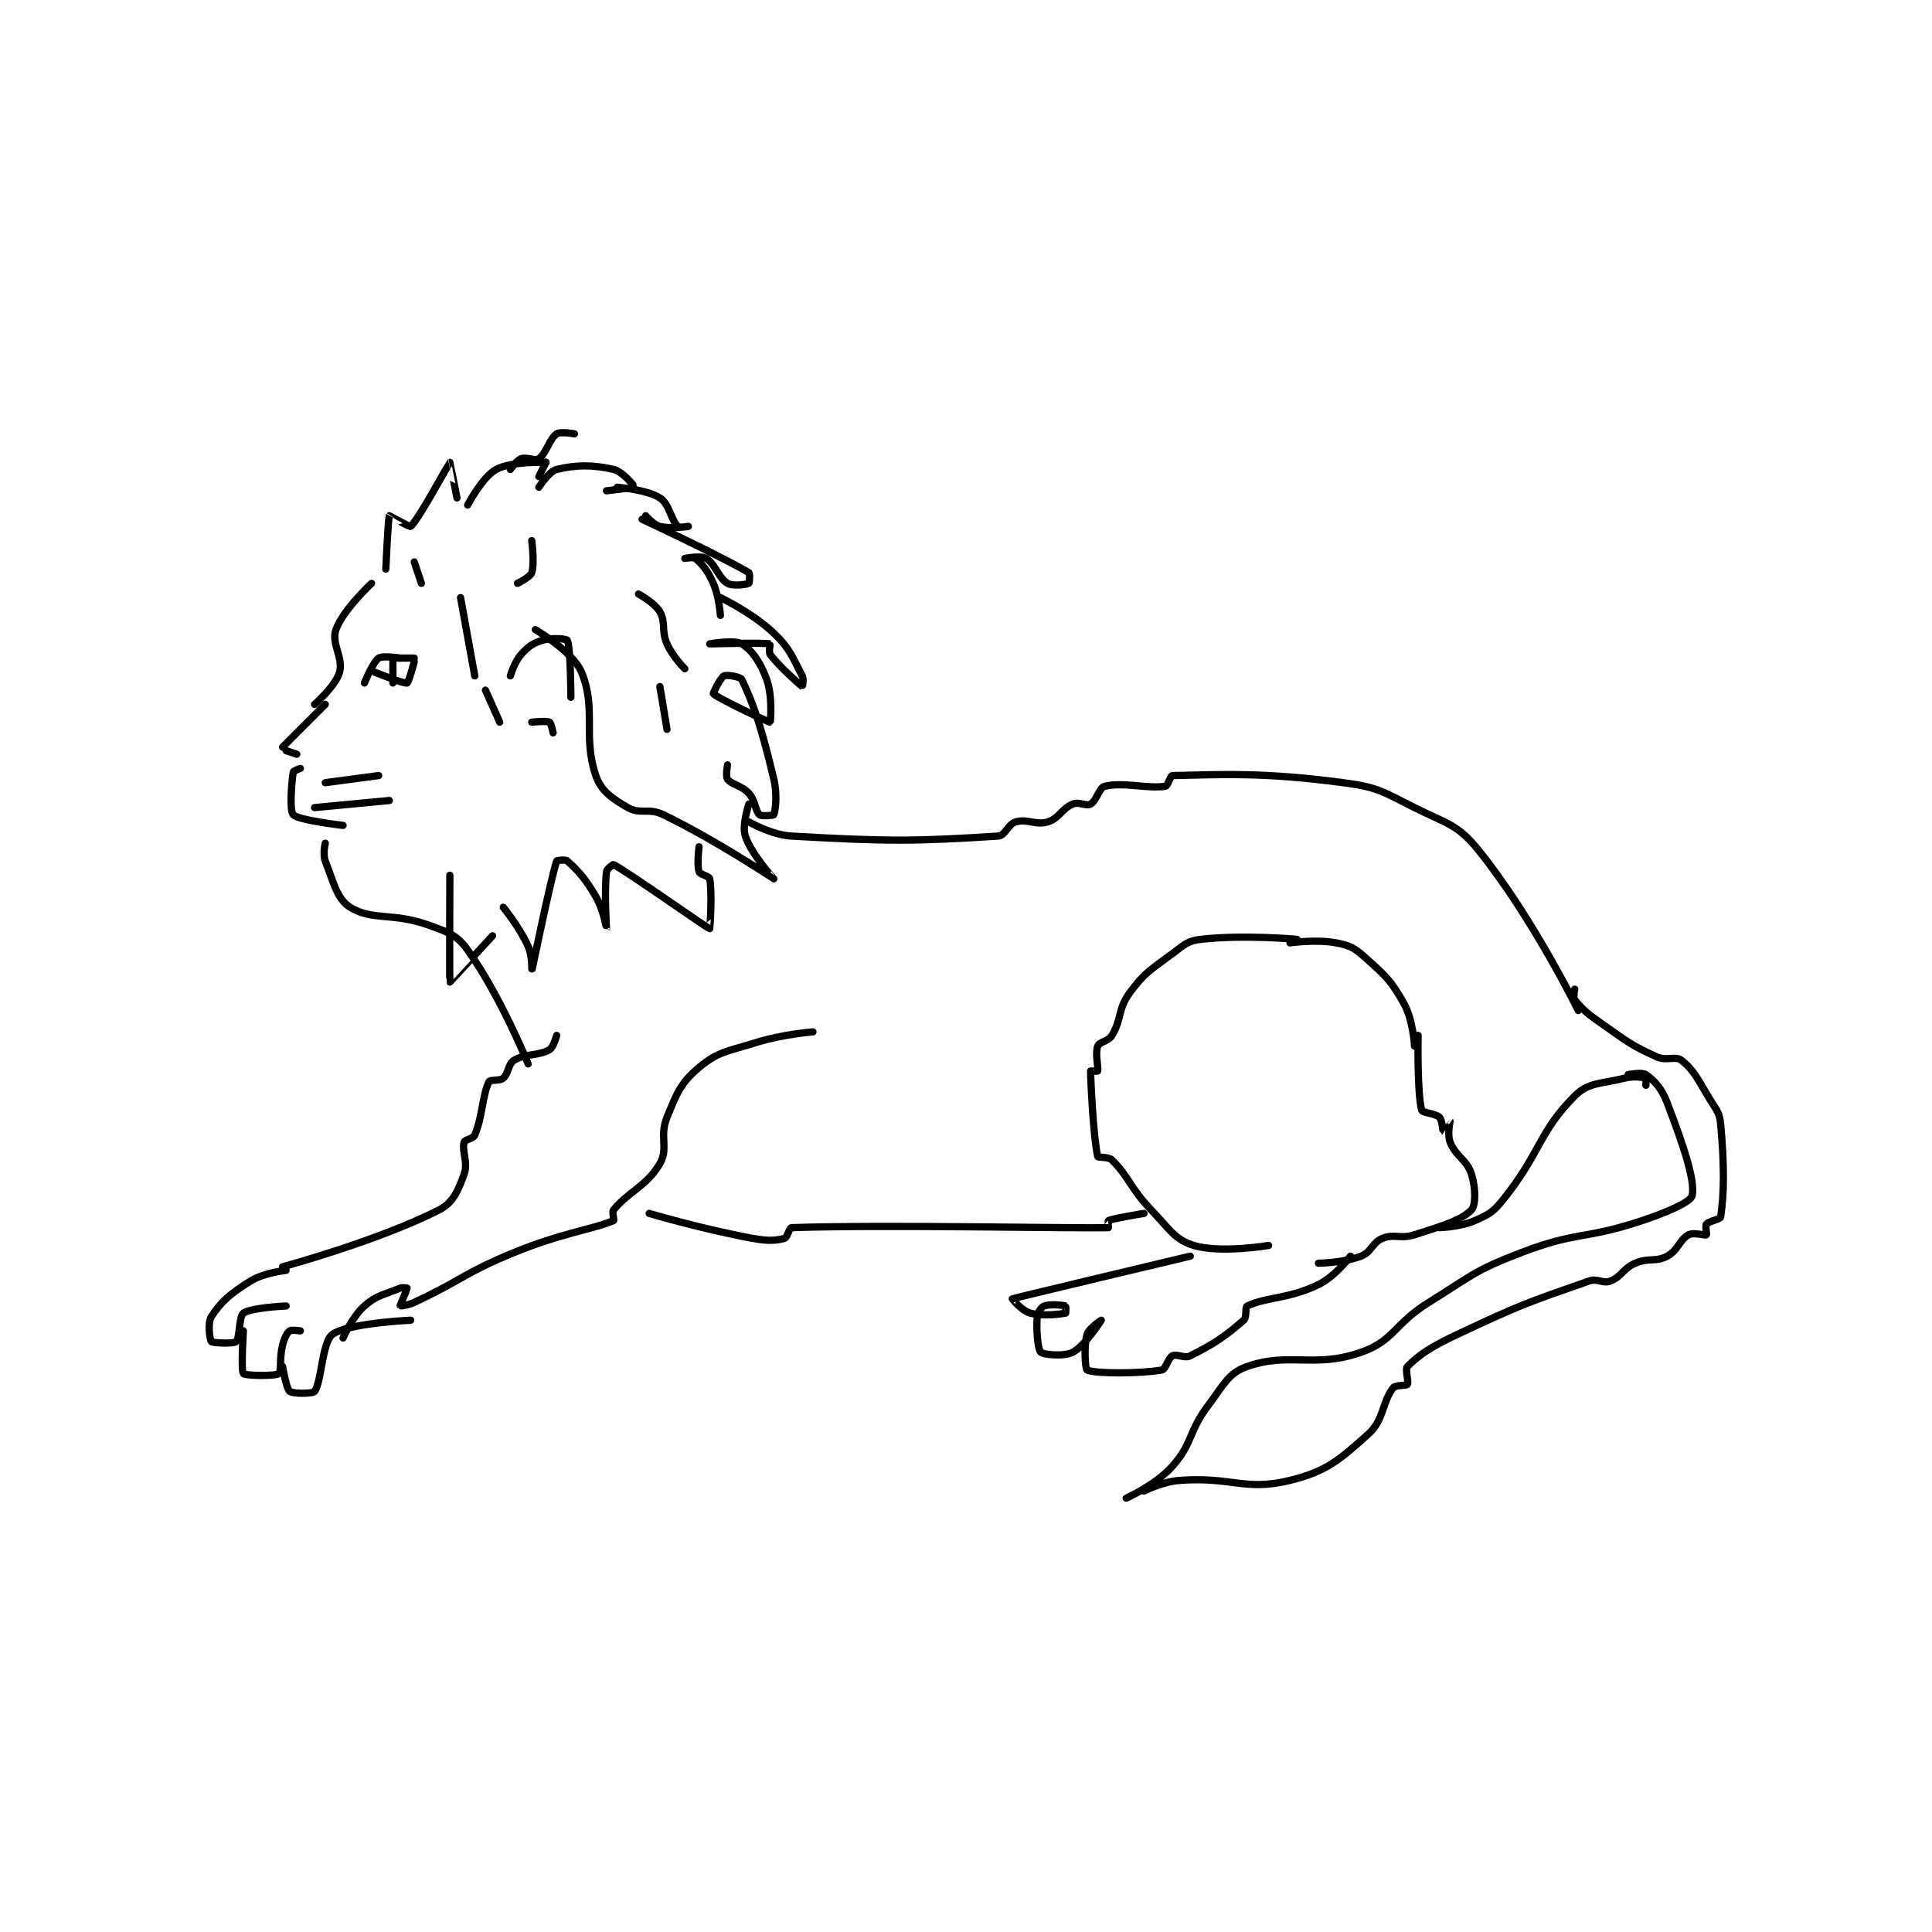 <?xml version="1.0" encoding="utf-8"?>
<!DOCTYPE svg PUBLIC "-//W3C//DTD SVG 1.1//EN" "http://www.w3.org/Graphics/SVG/1.1/DTD/svg11.dtd">
<svg viewBox="0 0 800 800" preserveAspectRatio="xMinYMin meet" xmlns="http://www.w3.org/2000/svg" version="1.1">
<g fill="none" stroke="black" stroke-linecap="round" stroke-linejoin="round" stroke-width="2.035">
<g transform="translate(87.52,179.643) scale(1.474) translate(-77,-152.133)">
<path id="0" d="M122 194.133 C122 194.133 114 201.577 112 207.133 C110.597 211.03 114.165 215.055 113 219.133 C111.906 222.963 106 228.133 106 228.133 "/>
<path id="1" d="M109 228.133 L97 240.133 "/>
<path id="2" d="M98 241.133 L101 242.133 "/>
<path id="3" d="M102 246.133 C102 246.133 100.052 246.799 100 247.133 C99.528 250.202 98.905 257.961 100 259.133 C101.466 260.704 114 262.133 114 262.133 "/>
<path id="4" d="M120 222.133 C120 222.133 122.329 216.303 124 215.133 C125.127 214.345 130 215.133 130 215.133 "/>
<path id="5" d="M123 219.133 C123 219.133 131.048 222.393 132 222.133 C132.423 222.018 134 216.133 134 216.133 "/>
<path id="6" d="M129 215.133 L134 215.133 "/>
<path id="7" d="M126 190.133 C126 190.133 126.681 175.68 127 175.133 C127.01 175.116 132.723 178.378 133 178.133 C135.223 176.172 143.859 160.22 144 160.133 C144.027 160.117 146 170.133 146 170.133 "/>
<path id="8" d="M149 172.133 C149 172.133 153.126 164.246 157 162.133 C161.345 159.763 171 160.133 171 160.133 "/>
<path id="9" d="M171 160.133 L169 164.133 "/>
<path id="10" d="M169 167.133 C169 167.133 171.866 162.641 174 162.133 C179.516 160.82 184.054 160.782 190 162.133 C192.652 162.736 196.011 167.099 196 167.133 C195.986 167.175 188 168.133 188 168.133 "/>
<path id="11" d="M191 167.133 C191 167.133 199.367 167.782 203 170.133 C205.652 171.849 206.098 176.231 208 178.133 C208.439 178.572 211 178.133 211 178.133 C211 178.133 206.049 178.896 203 178.133 C201.189 177.681 199 175.133 199 175.133 "/>
<path id="12" d="M198 176.133 C198 176.133 220.492 186.629 228 191.133 C228.346 191.341 228.15 194.058 228 194.133 C227.4 194.433 223.525 195.023 222 194.133 C219.437 192.638 218.563 188.628 216 187.133 C214.475 186.244 210 187.133 210 187.133 C210 187.133 212.469 186.669 213 187.133 C214.969 188.856 216.445 190.578 218 194.133 C219.672 197.954 220 203.133 220 203.133 "/>
<path id="13" d="M220 198.133 C220 198.133 229.07 202.461 235 208.133 C239.702 212.631 240.166 214.82 243 220.133 C243.523 221.113 243.015 223.143 243 223.133 C242.889 223.059 236.754 217.805 234 214.133 C233.475 213.434 234.064 211.145 234 211.133 C231.939 210.77 217 211.133 217 211.133 C217 211.133 223.997 209.881 226 211.133 C228.949 212.976 231.25 216.321 233 221.133 C234.725 225.876 234.059 233.118 234 233.133 C233.627 233.233 219.279 226.412 218 225.133 C217.893 225.027 220.018 220.624 221 220.133 C221.804 219.732 225.631 220.368 226 221.133 C229.499 228.381 231.781 235.544 235 249.133 C236.068 253.643 235.431 258.056 235 259.133 C234.931 259.306 231.604 259.651 231 259.133 C229.771 258.08 229.887 255.23 228 253.133 C225.961 250.868 223.233 250.777 222 249.133 C221.42 248.36 222 245.133 222 245.133 "/>
<path id="14" d="M168 207.133 C168 207.133 178.584 213.307 181 219.133 C185.259 229.405 181.245 237.158 185 248.133 C186.493 252.499 189.535 254.548 194 257.133 C197.506 259.163 199.801 257.085 204 259.133 C219.219 266.557 234.956 277.122 235 277.133 C235.014 277.137 228.715 270.278 227 265.133 C225.987 262.094 228 256.133 228 256.133 "/>
<path id="15" d="M228 261.133 C228 261.133 234.214 264.803 240 265.133 C267.441 266.701 275.099 266.587 298 265.133 C300.075 265.002 300.748 261.777 303 261.133 C306.299 260.191 308.628 262.187 312 261.133 C315.208 260.131 315.817 257.459 319 256.133 C320.752 255.403 322.739 256.834 324 256.133 C325.709 255.184 326.379 251.519 328 251.133 C333.308 249.869 339.989 251.925 345 251.133 C345.729 251.018 346.406 248.145 347 248.133 C360.838 247.857 372.297 247.129 395 250.133 C404.844 251.436 405.893 252.58 415 257.133 C424.301 261.784 427.085 261.804 433 269.133 C448.073 287.811 461 314.133 461 314.133 "/>
<path id="16" d="M460 308.133 C460 308.133 459.497 310.504 460 311.133 C462.248 313.943 463.732 315.164 468 318.133 C475.05 323.038 475.697 323.814 483 327.133 C485.852 328.43 488.289 326.764 490 328.133 C493.686 331.082 494.553 333.493 498 339.133 C499.916 342.269 500.698 342.812 501 346.133 C502.079 358.005 501.953 365.463 501 372.133 C500.906 372.793 497.664 373.303 497 374.133 C496.617 374.612 497.165 377.034 497 377.133 C496.54 377.409 493.404 376.368 492 377.133 C489.397 378.553 489.043 381.51 486 383.133 C482.67 384.909 480.821 383.462 477 385.133 C473.445 386.689 473.196 388.904 470 390.133 C467.851 390.96 466.482 389.267 464 390.133 C446.528 396.228 444.725 396.792 427 405.133 C419.664 408.586 416.413 410.721 413 414.133 C412.258 414.875 413.445 418.465 413 419.133 C412.673 419.623 409.705 419.237 409 420.133 C405.854 424.138 406.454 429.14 402 433.133 C393.965 440.337 390.285 443.611 380 446.133 C367.342 449.238 363.774 445.052 349 446.133 C344.13 446.49 339 449.133 339 449.133 "/>
<path id="17" d="M475 332.133 C475 332.133 478.954 331.372 480 332.133 C482.474 333.932 484.404 335.958 486 340.133 C490.447 351.764 493.895 361.916 493 366.133 C492.636 367.849 486.197 370.734 479 373.133 C462.696 378.568 460.88 376.046 445 382.133 C431.7 387.232 431.388 388.425 419 396.133 C409.111 402.287 409.33 406.84 400 410.133 C386.979 414.729 379.916 409.977 368 414.133 C362.706 415.98 361.473 419.169 357 425.133 C351.307 432.724 352.834 435.539 347 442.133 C342.373 447.364 334 451.133 334 451.133 "/>
<path id="18" d="M382 294.133 C382 294.133 366.956 292.767 355 294.133 C351.255 294.561 350.386 295.594 347 298.133 C340.767 302.808 339.319 303.291 335 309.133 C331.589 313.749 332.866 316.356 330 321.133 C328.968 322.853 326.508 322.864 326 324.133 C325.228 326.064 326.231 330.324 326 331.133 C325.981 331.199 324 331.133 324 331.133 C324 333.656 324.786 350.075 326 355.133 C326.097 355.538 328.999 355.132 330 356.133 C335.007 361.14 335.004 363.877 341 370.133 C346.253 375.614 347.62 378.503 353 380.133 C360.517 382.411 374 380.133 374 380.133 "/>
<path id="19" d="M380 295.133 C380 295.133 387.372 294.061 393 295.133 C396.793 295.856 398.039 296.484 401 299.133 C406.787 304.311 408.325 305.57 412 312.133 C414.624 316.819 415 324.133 415 324.133 "/>
<path id="20" d="M174 321.133 C174 321.133 173.148 324.464 172 325.133 C168.887 326.949 165.249 326.134 162 328.133 C160.333 329.159 160.53 331.822 159 333.133 C157.98 334.008 155.331 333.472 155 334.133 C153.127 337.879 153.245 343.682 151 349.133 C150.564 350.193 148.216 350.341 148 351.133 C147.31 353.664 149.208 356.855 148 360.133 C146.312 364.715 144.971 368.109 141 370.133 C123.88 378.861 97 386.133 97 386.133 "/>
<path id="21" d="M98 387.133 C98 387.133 91.876 387.734 88 390.133 C82.38 393.612 79.73 395.913 77 400.133 C75.883 401.859 76.562 406.696 77 407.133 C77.438 407.571 83.245 407.804 84 407.133 C84.982 406.26 84.751 400.026 86 399.133 C88.175 397.58 98 397.133 98 397.133 "/>
<path id="22" d="M86 404.133 C86 404.133 85.262 415.248 86 416.133 C86.512 416.748 94.967 416.885 96 416.133 C96.704 415.621 96.084 411.798 97 408.133 C97.5 406.135 98.17 404.797 99 404.133 C99.479 403.75 102 404.133 102 404.133 "/>
<path id="23" d="M97 414.133 C97 414.133 98.058 420.401 99 421.133 C99.886 421.822 105.469 421.841 106 421.133 C107.997 418.47 108.084 407.293 111 405.133 C115.32 401.934 133 401.133 133 401.133 "/>
<path id="24" d="M246 320.133 C246 320.133 237.518 320.784 230 323.133 C221.927 325.656 219.385 325.61 214 330.133 C208.89 334.425 207.826 337.198 205 344.133 C202.79 349.557 205.499 352.802 203 357.133 C199.381 363.407 194.201 364.963 190 370.133 C189.465 370.792 190.232 373.034 190 373.133 C184.262 375.593 175.404 376.628 162 382.133 C147.728 387.995 147.833 389.649 134 396.133 C132.212 396.972 130.009 397.151 130 397.133 C129.966 397.065 132 392.38 132 392.133 C132 392.133 130.764 391.815 130 392.133 C125.381 394.058 123.552 394.025 120 397.133 C116.571 400.133 114 406.133 114 406.133 "/>
<path id="25" d="M200 371.133 C200 371.133 214.758 375.51 229 378.133 C233.232 378.913 235.469 378.824 238 378.133 C238.792 377.917 239.367 375.154 240 375.133 C266.861 374.248 317.881 375.383 329 375.133 C329.006 375.133 328.877 373.183 329 373.133 C330.665 372.467 339 371.133 339 371.133 "/>
<path id="26" d="M416 321.133 C416 321.133 415.7 337.15 417 342.133 C417.202 342.908 420.9 343.034 422 344.133 C422.786 344.919 422.972 348.124 423 348.133 C423.012 348.137 424.997 345.129 425 345.133 C425.01 345.148 424.132 348.963 425 351.133 C426.649 355.257 429.687 355.977 431 360.133 C432.205 363.948 432.224 368.833 431 370.133 C428.3 373.002 422.903 374.604 415 377.133 C410.962 378.426 409.408 376.77 406 378.133 C403.1 379.293 402.994 381.969 400 383.133 C395.185 385.006 388 385.133 388 385.133 "/>
<path id="27" d="M352 383.133 C352 383.133 302.899 394.813 302 395.133 C301.941 395.154 304.755 398.535 307 399.133 C310.701 400.12 315.798 399.374 317 399.133 C317.048 399.124 317.075 397.158 317 397.133 C316.325 396.908 312.589 396.537 311 397.133 C310.172 397.444 309.095 398.902 309 400.133 C308.702 404.008 309.169 409.302 310 410.133 C310.68 410.813 316.566 411.422 319 410.133 C322.452 408.306 327 401.133 327 401.133 C327 401.133 323.495 403.401 323 405.133 C322.038 408.501 322.515 414.902 323 415.133 C325.14 416.152 337.462 416.223 344 415.133 C345.142 414.943 345.72 411.773 347 411.133 C348.28 410.493 350.322 411.972 352 411.133 C358.713 407.777 361.91 405.587 367 401.133 C367.964 400.289 367.324 397.455 368 397.133 C373.318 394.601 379.561 395.207 388 391.133 C392.741 388.845 397 383.133 397 383.133 "/>
<path id="28" d="M480 335.133 C480 335.133 480.075 333.158 480 333.133 C479.325 332.908 476.661 332.468 474 333.133 C467.236 334.824 463.897 334.236 460 338.133 C449.95 348.183 450.413 354.116 440 367.133 C437.13 370.72 436.028 371.343 432 373.133 C427.888 374.961 422 375.133 422 375.133 "/>
<path id="29" d="M109 267.133 C109 267.133 108.253 270.214 109 272.133 C111.348 278.17 112.265 282.815 116 285.133 C122.223 288.996 128.086 286.528 138 290.133 C143.638 292.183 145.915 292.837 149 297.133 C158.154 309.883 166 329.133 166 329.133 "/>
<path id="30" d="M161 162.133 C161 162.133 162.683 159.627 164 159.133 C165.597 158.535 167.951 159.868 169 159.133 C171.077 157.68 171.923 153.587 174 152.133 C175.049 151.399 179 152.133 179 152.133 "/>
<path id="31" d="M144 276.133 C144 276.133 143.876 305.957 144 306.133 C144.019 306.16 156 293.133 156 293.133 "/>
<path id="32" d="M159 285.133 C159 285.133 163.609 290.754 166 296.133 C167.261 298.971 166.999 303.137 167 303.133 C167.005 303.117 172.191 277.74 174 272.133 C174.053 271.97 176.458 271.641 177 272.133 C180.088 274.94 182.02 276.987 185 282.133 C187.186 285.91 187.999 291.135 188 291.133 C188.002 291.129 187.36 280.891 188 275.133 C188.089 274.334 189.877 273.065 190 273.133 C195.063 275.927 216.28 291.027 217 291.133 C217.05 291.141 217.766 281.22 217 277.133 C216.86 276.385 214.272 275.949 214 275.133 C213.365 273.23 214 268.133 214 268.133 "/>
<path id="33" d="M109 250.133 L124 248.133 "/>
<path id="34" d="M106 257.133 L127 255.133 "/>
<path id="35" d="M128 216.133 L128 222.133 "/>
<path id="36" d="M167 182.133 C167 182.133 167.864 188.541 167 191.133 C166.584 192.381 163 194.133 163 194.133 "/>
<path id="37" d="M197 197.133 C197 197.133 201.543 199.584 203 202.133 C204.753 205.201 203.328 207.312 205 211.133 C206.555 214.688 210 218.133 210 218.133 "/>
<path id="38" d="M203 223.133 L205 235.133 "/>
<path id="39" d="M134 188.133 L136 194.133 "/>
<path id="40" d="M147 198.133 L151 220.133 "/>
<path id="41" d="M154 224.133 L158 233.133 "/>
<path id="42" d="M167 233.133 C167 233.133 171.134 232.7 172 233.133 C172.433 233.35 173 236.133 173 236.133 "/>
<path id="43" d="M161 220.133 C161 220.133 162.113 216.23 164 214.133 C166.039 211.868 167.229 210.986 170 210.133 C172.683 209.308 176.803 209.738 177 210.133 C177.931 211.996 178 226.133 178 226.133 "/>
</g>
</g>
</svg>
